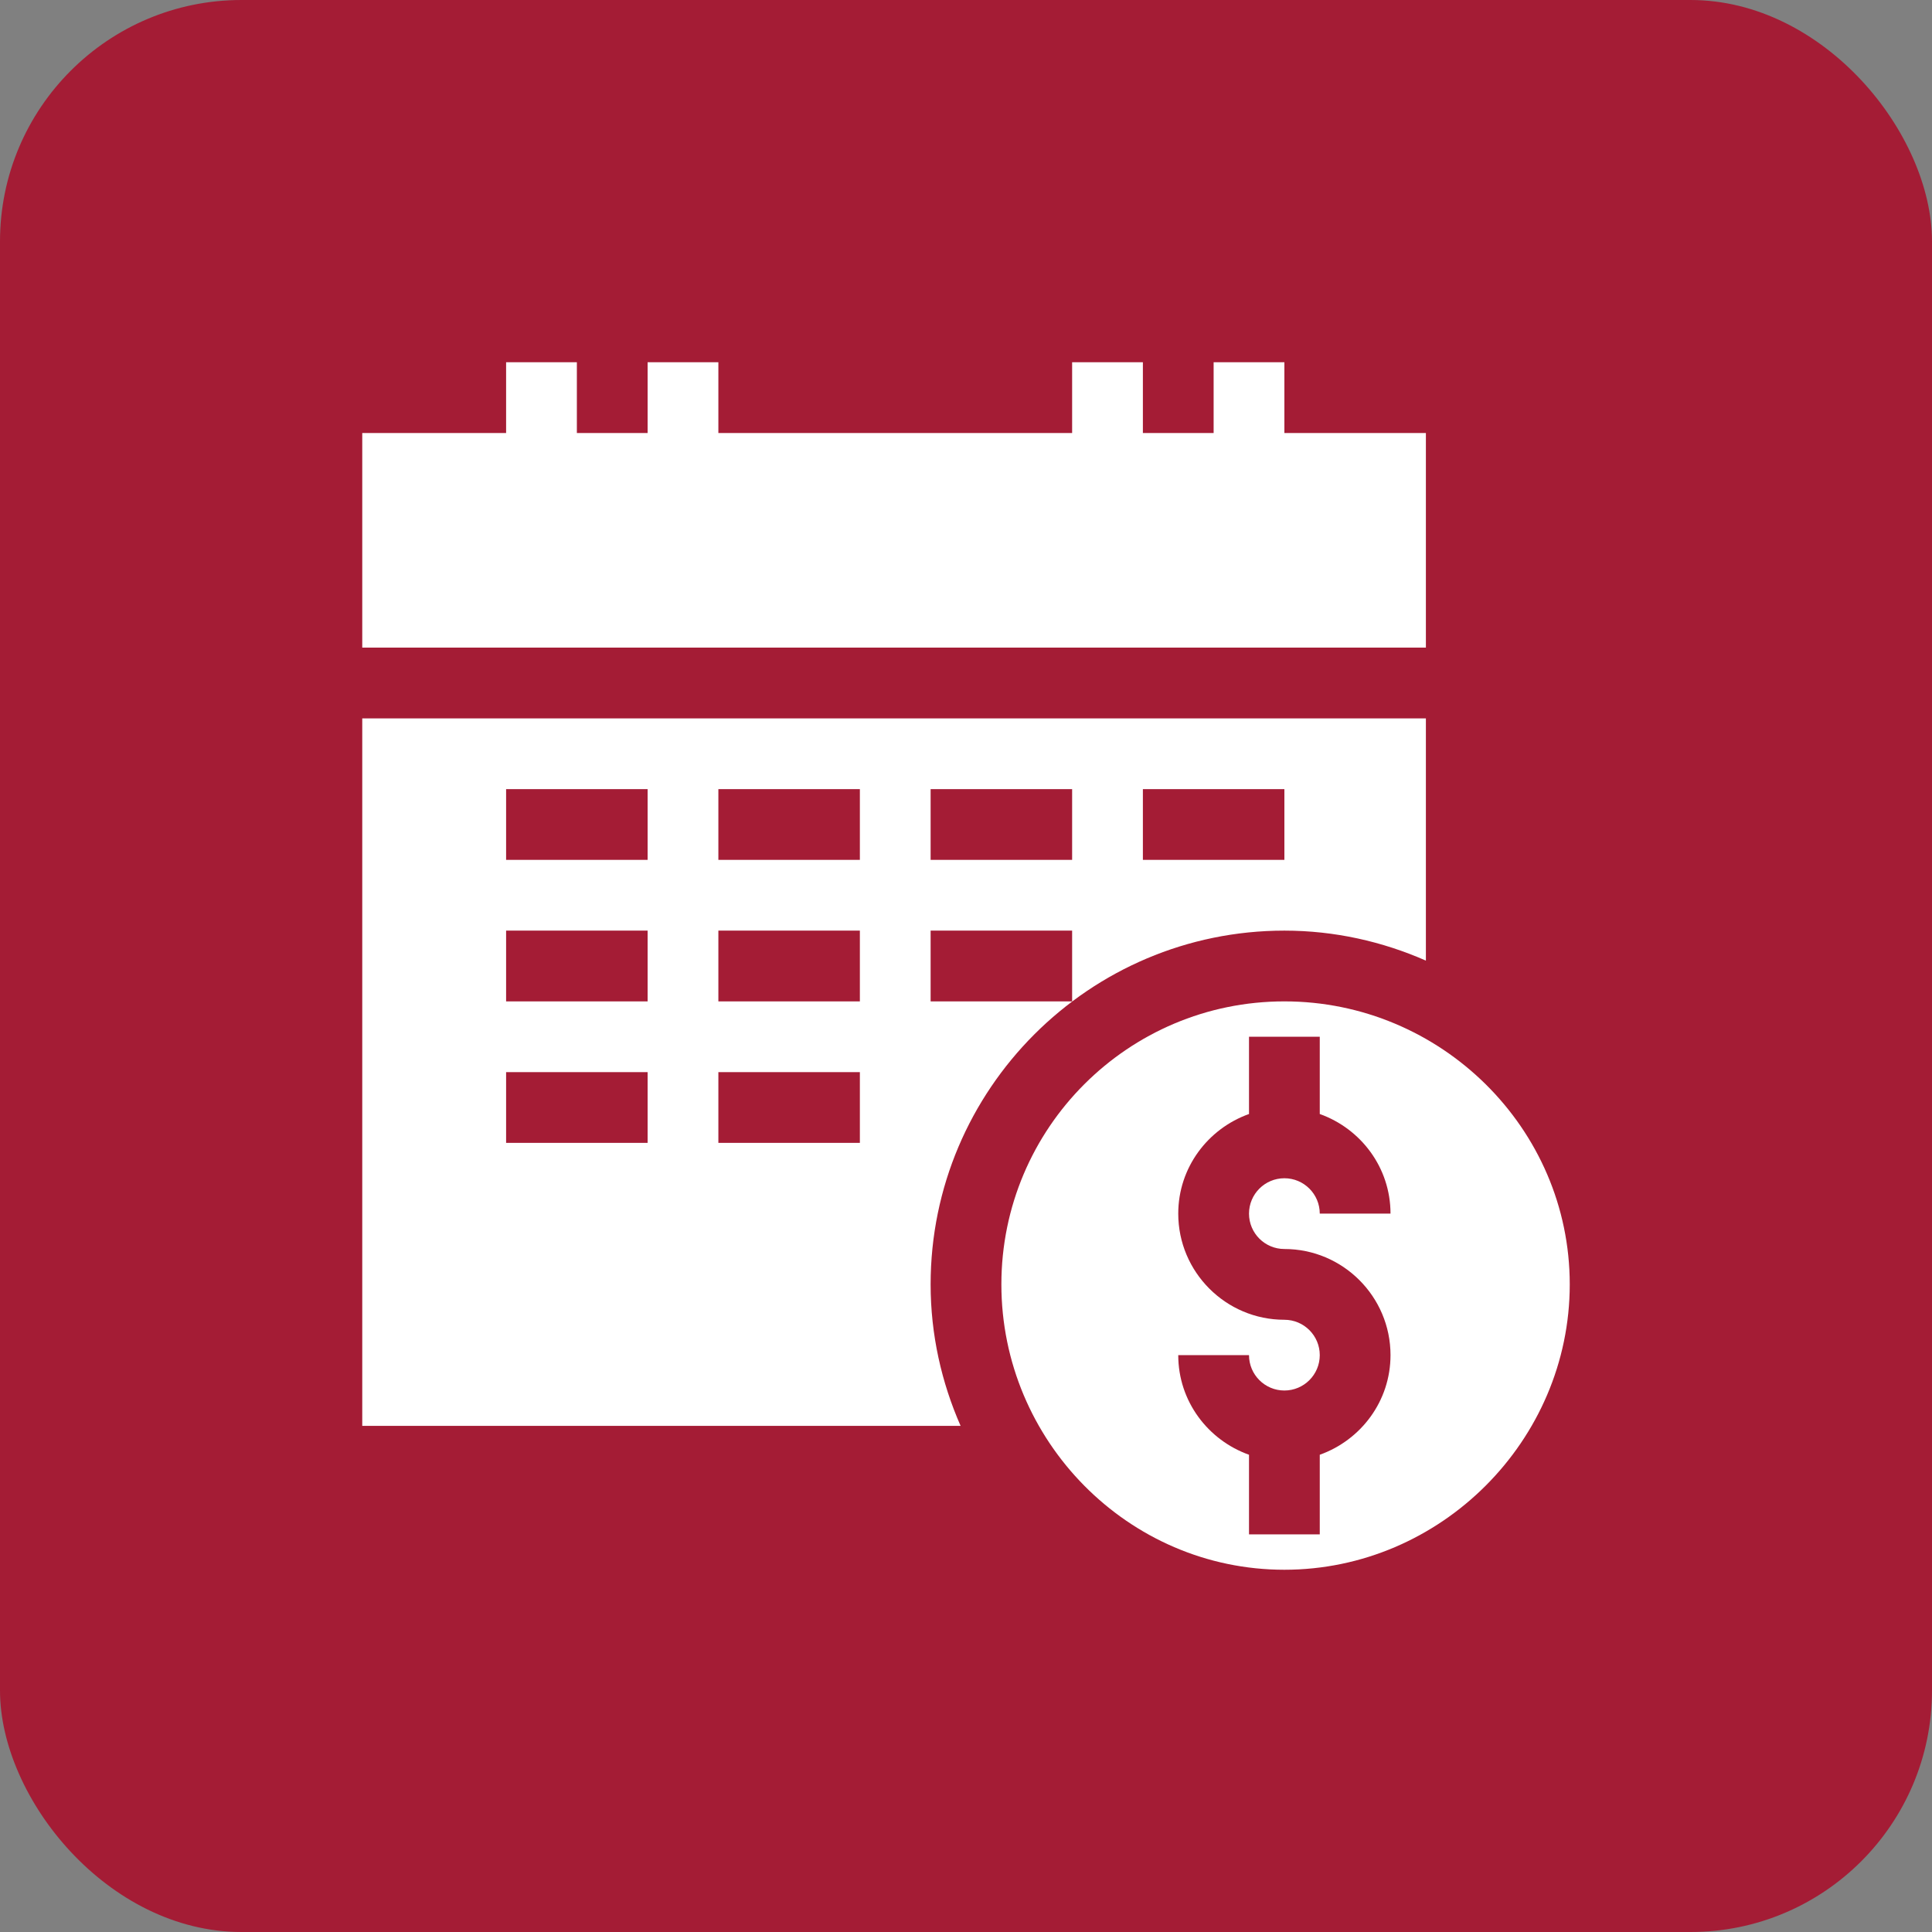 <svg width="128" height="128" viewBox="0 0 128 128" fill="none" xmlns="http://www.w3.org/2000/svg">
<rect x="0" y="0" width="128" height="128" fill="#808080" stroke="none"/>
<rect width="128" height="128" rx="16" fill="#A41C35"/>
<g clip-path="url(#clip0_156_591)">
<path d="M85.094 66.344C74.739 66.344 66.344 74.739 66.344 85.094C66.344 95.449 74.739 104 85.094 104C95.449 104 104 95.449 104 85.094C104 74.739 95.449 66.344 85.094 66.344ZM85.094 82.75C88.971 82.75 92.125 85.904 92.125 89.781C92.125 92.833 90.16 95.41 87.438 96.381V101.656H82.75V96.381C80.028 95.41 78.062 92.833 78.062 89.781H82.75C82.75 91.075 83.8 92.125 85.094 92.125C86.387 92.125 87.438 91.075 87.438 89.781C87.438 88.488 86.387 87.438 85.094 87.438C81.217 87.438 78.062 84.283 78.062 80.406C78.062 77.355 80.028 74.778 82.75 73.806V68.688H87.438V73.806C90.16 74.778 92.125 77.355 92.125 80.406H87.438C87.438 79.113 86.387 78.062 85.094 78.062C83.8 78.062 82.75 79.113 82.75 80.406C82.75 81.7 83.8 82.75 85.094 82.75Z" fill="white"/>
<path d="M94.469 28.688H85.094V24H80.406V28.688H75.719V24H71.031V28.688H47.594V24H42.906V28.688H38.219V24H33.531V28.688H24V42.906H94.469V28.688Z" fill="white"/>
<path d="M61.656 85.094C61.656 72.171 72.171 61.656 85.094 61.656C88.43 61.656 91.593 62.38 94.469 63.643V47.594H24V94.469H63.643C62.38 91.593 61.656 88.43 61.656 85.094ZM75.719 52.281H85.094V56.969H75.719V52.281ZM61.656 52.281H71.031V56.969H61.656V52.281ZM61.656 61.656H71.031V66.344H61.656V61.656ZM42.906 75.719H33.531V71.031H42.906V75.719ZM42.906 66.344H33.531V61.656H42.906V66.344ZM42.906 56.969H33.531V52.281H42.906V56.969ZM56.969 75.719H47.594V71.031H56.969V75.719ZM56.969 66.344H47.594V61.656H56.969V66.344ZM56.969 56.969H47.594V52.281H56.969V56.969Z" fill="white"/>
</g>
<defs>
<clipPath id="clip0_156_591">
<rect width="80" height="80" fill="white" transform="translate(24 24)"/>
</clipPath>
</defs>
</svg>
